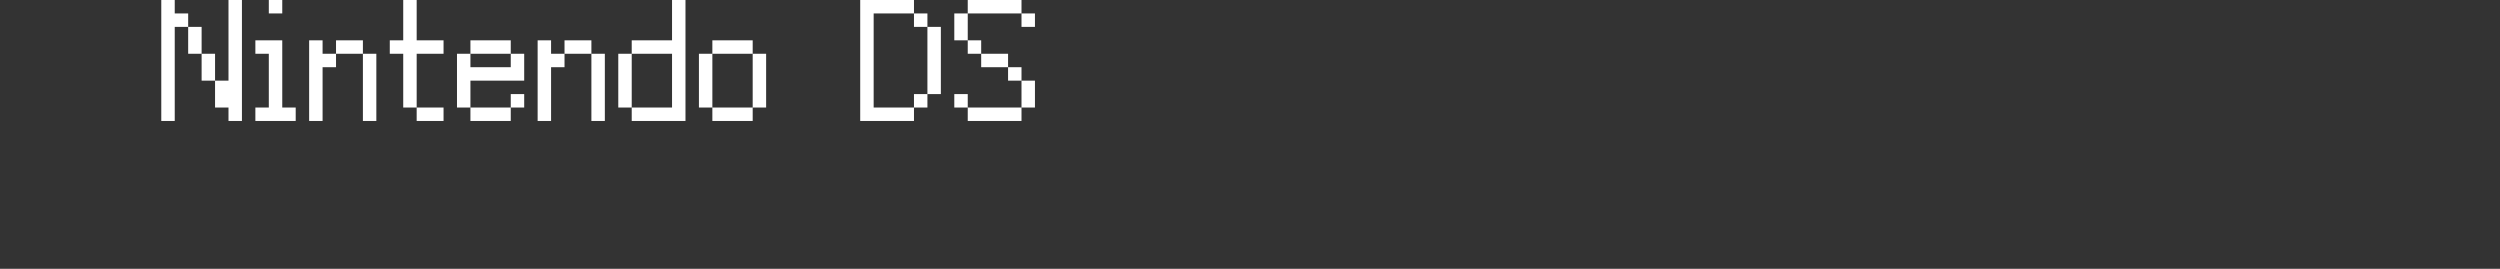 <?xml version="1.0" encoding="UTF-8"?>
<svg width="372px" height="40px" viewBox="0 0 372 40" version="1.1" xmlns="http://www.w3.org/2000/svg" xmlns:xlink="http://www.w3.org/1999/xlink">
    <rect x="0" y="0" width="372" height="40" fill="#333333" stroke="none"/>
    <title>nds</title>
    <g id="system-list" stroke="none" stroke-width="1" fill="none" fill-rule="evenodd">
        <g id="画板" transform="translate(0, -3392)">
            <g id="nds" transform="translate(0, 3392)">
                <rect id="矩形备份-6" x="0" y="0" width="372" height="40"></rect>
                <g id="Nintendo-DS" transform="translate(24, 0)" fill="#FFFFFF" fill-rule="nonzero">
                    <path d="M4,4 L6,4 L6,8 L4,8 L4,4 Z M6,8 L8,8 L8,12 L6,12 L6,8 Z M0,0 L2,0 L2,2 L4,2 L4,4 L2,4 L2,18 L0,18 L0,0 Z M10,0 L12,0 L12,18 L10,18 L10,16 L8,16 L8,12 L10,12 L10,0 Z" id="形状"></path>
                    <path d="M16,0 L18,0 L18,2 L16,2 L16,0 Z M16,8 L14,8 L14,6 L18,6 L18,16 L20,16 L20,18 L14,18 L14,16 L16,16 L16,8 Z" id="形状"></path>
                    <path d="M30,8 L26,8 L26,6 L30,6 L30,8 Z M22,6 L24,6 L24,8 L26,8 L26,10 L24,10 L24,18 L22,18 L22,6 Z M30,8 L32,8 L32,18 L30,18 L30,8 Z" id="形状"></path>
                    <path d="M36,8 L34,8 L34,6 L36,6 L36,0 L38,0 L38,6 L42,6 L42,8 L38,8 L38,16 L36,16 L36,8 Z M42,18 L38,18 L38,16 L42,16 L42,18 Z" id="形状"></path>
                    <path d="M52,8 L46,8 L46,6 L52,6 L52,8 Z M54,12 L46,12 L46,16 L44,16 L44,8 L46,8 L46,10 L52,10 L52,8 L54,8 L54,12 Z M52,14 L54,14 L54,16 L52,16 L52,14 Z M52,18 L46,18 L46,16 L52,16 L52,18 Z" id="形状"></path>
                    <path d="M64,8 L60,8 L60,6 L64,6 L64,8 Z M56,6 L58,6 L58,8 L60,8 L60,10 L58,10 L58,18 L56,18 L56,6 Z M64,8 L66,8 L66,18 L64,18 L64,8 Z" id="形状"></path>
                    <path d="M68,8 L70,8 L70,16 L68,16 L68,8 Z M76,8 L70,8 L70,6 L76,6 L76,0 L78,0 L78,18 L70,18 L70,16 L76,16 L76,8 Z" id="形状"></path>
                    <path d="M88,8 L82,8 L82,6 L88,6 L88,8 Z M80,8 L82,8 L82,16 L80,16 L80,8 Z M88,8 L90,8 L90,16 L88,16 L88,8 Z M88,18 L82,18 L82,16 L88,16 L88,18 Z" id="形状"></path>
                    <path d="M112,2 L114,2 L114,4 L112,4 L112,2 Z M114,4 L116,4 L116,14 L114,14 L114,4 Z M112,14 L114,14 L114,16 L112,16 L112,14 Z M104,0 L112,0 L112,2 L106,2 L106,16 L112,16 L112,18 L104,18 L104,0 Z" id="形状"></path>
                    <path d="M128,2 L120,2 L120,0 L128,0 L128,2 Z M128,2 L130,2 L130,4 L128,4 L128,2 Z M118,2 L120,2 L120,6 L118,6 L118,2 Z M120,6 L122,6 L122,8 L120,8 L120,6 Z M122,8 L126,8 L126,10 L122,10 L122,8 Z M126,10 L128,10 L128,12 L126,12 L126,10 Z M118,14 L120,14 L120,16 L118,16 L118,14 Z M128,12 L130,12 L130,16 L128,16 L128,12 Z M128,16 L128,18 L120,18 L120,16 L128,16 Z" id="形状"></path>
                </g>
            </g>
        </g>
    </g>
</svg>